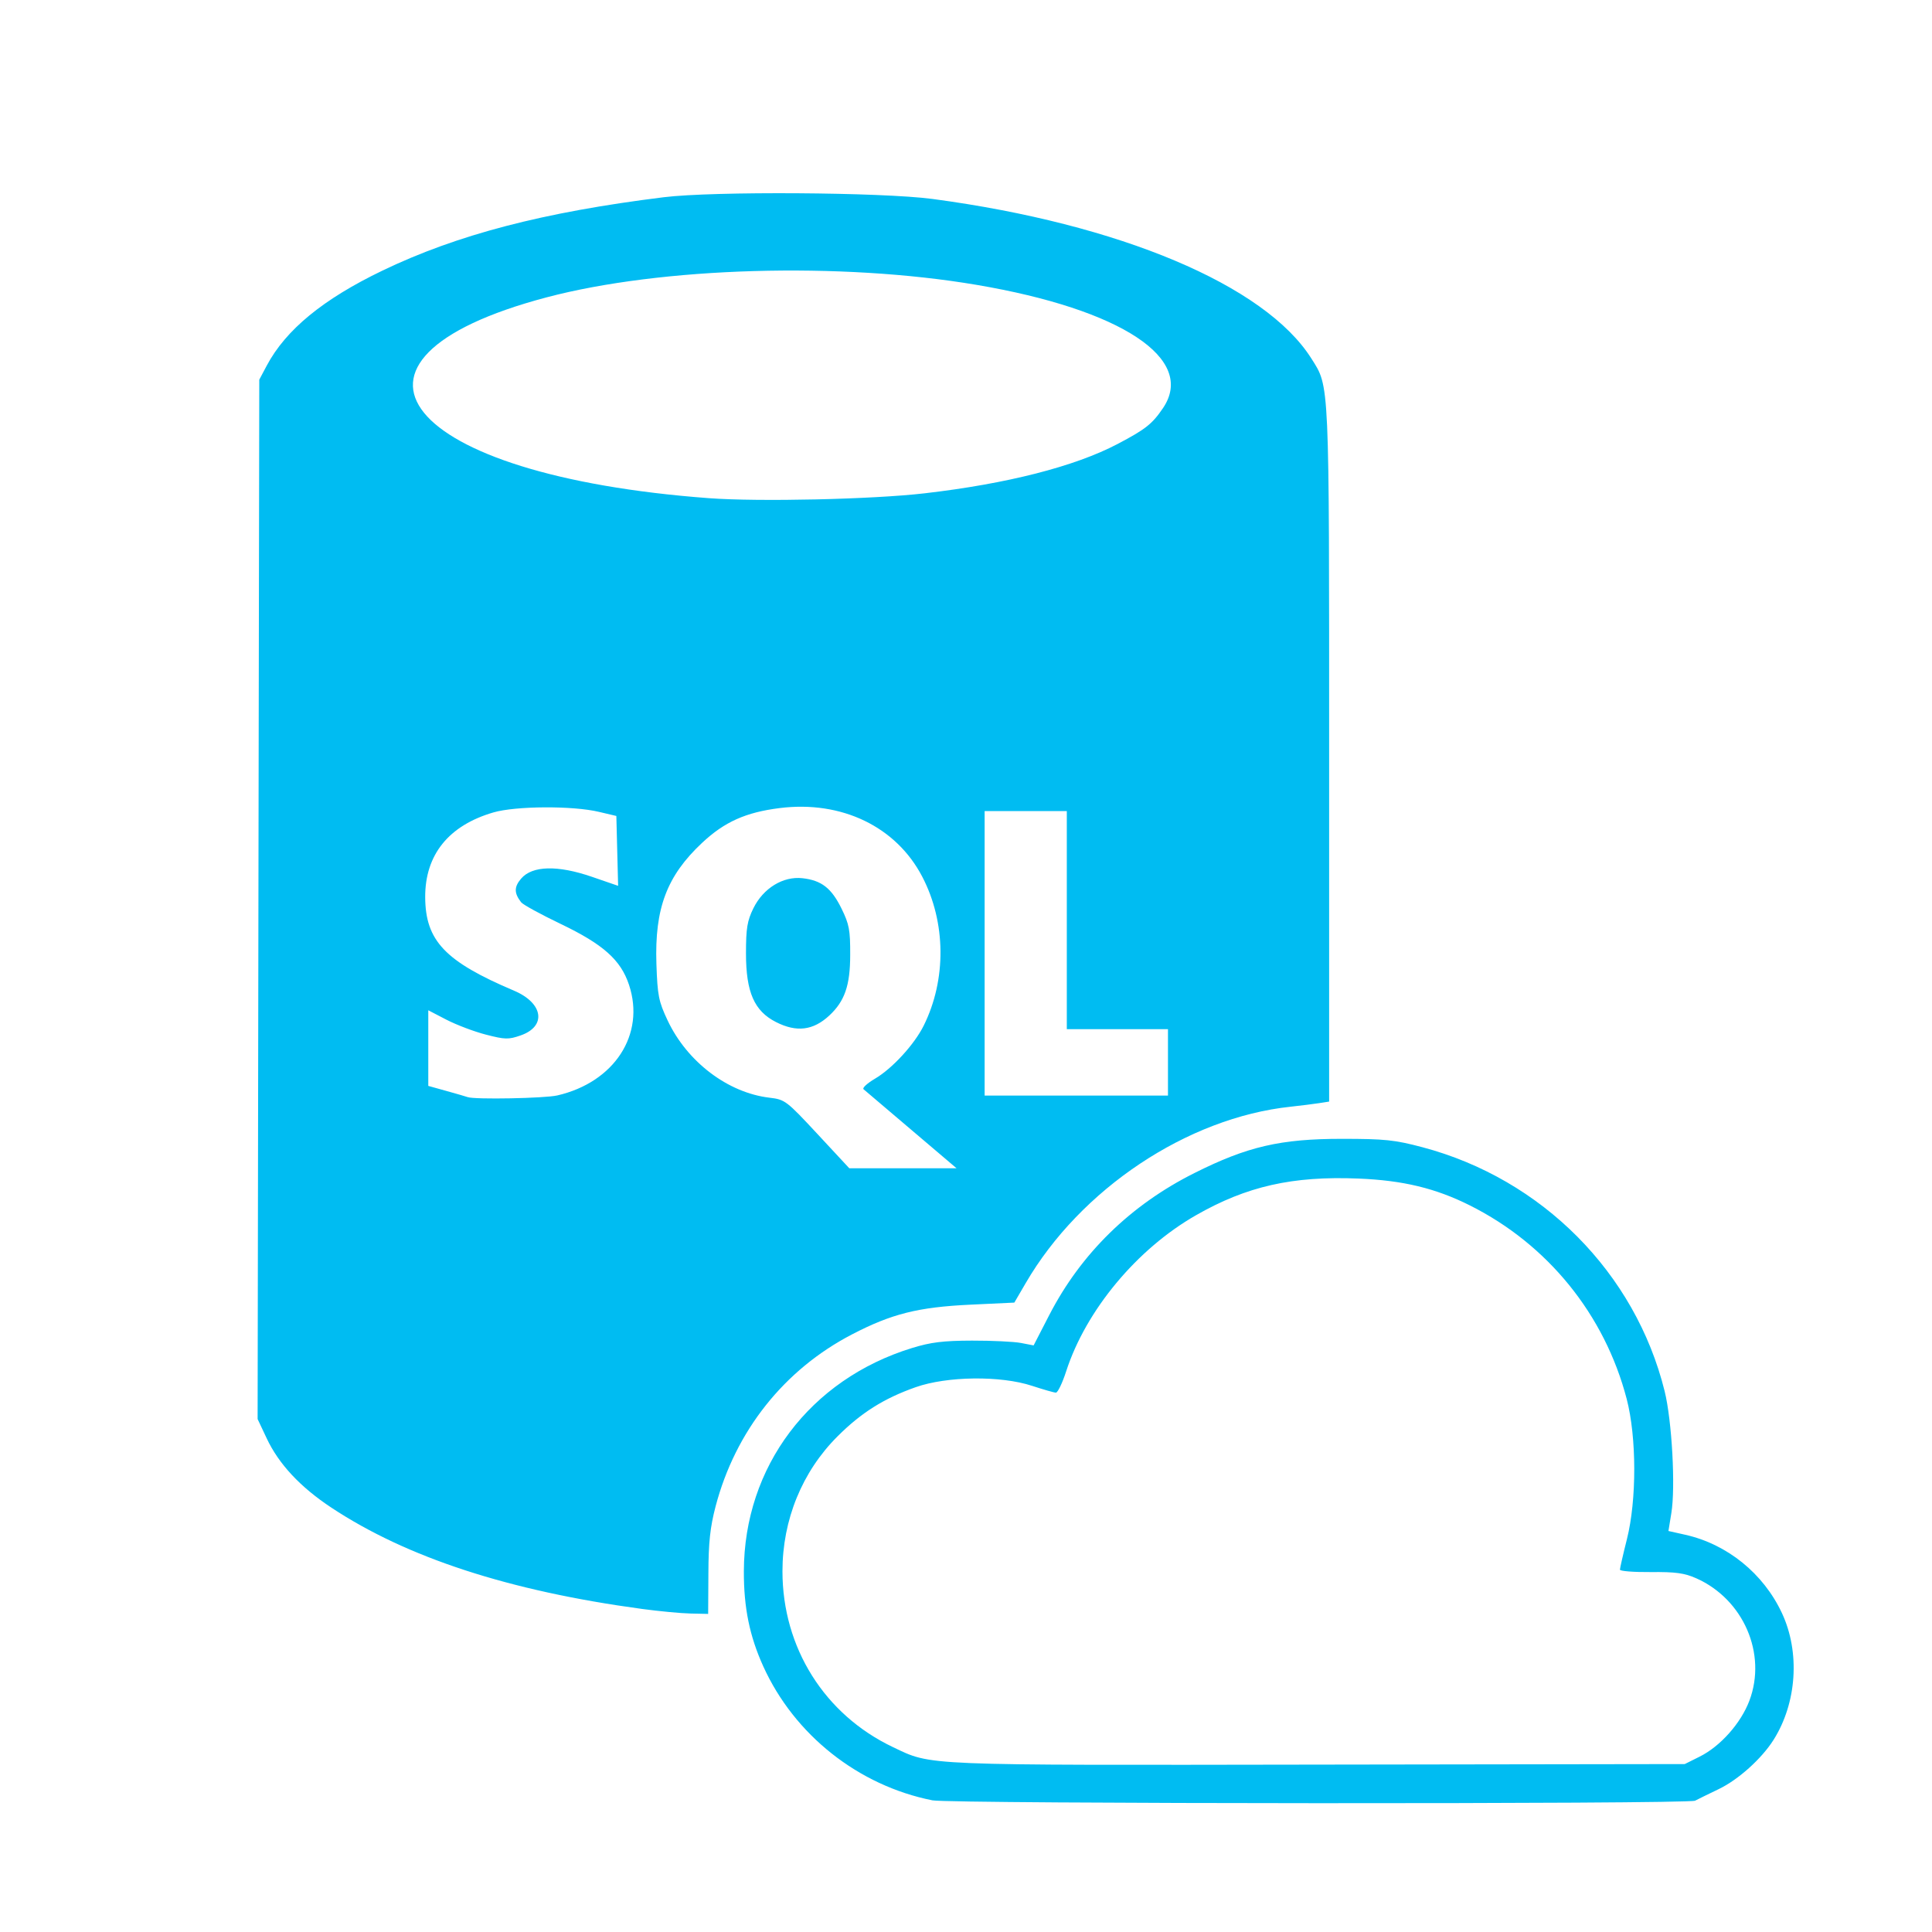 <svg width="50" height="50" viewBox="0 0 50 50" fill="none" xmlns="http://www.w3.org/2000/svg">
<path d="M24.133 46.593C22.215 46.212 20.558 44.9 19.753 43.124C19.399 42.343 19.248 41.605 19.251 40.664C19.258 37.959 20.959 35.701 23.601 34.887C24.088 34.737 24.409 34.697 25.155 34.695C25.672 34.694 26.243 34.721 26.423 34.756L26.75 34.819L27.153 34.037C27.975 32.441 29.257 31.186 30.914 30.357C32.28 29.672 33.139 29.473 34.726 29.473C35.837 29.473 36.095 29.5 36.812 29.69C39.907 30.51 42.321 32.94 43.08 36.001C43.27 36.768 43.365 38.487 43.254 39.161L43.179 39.622L43.612 39.719C44.699 39.962 45.637 40.721 46.116 41.746C46.59 42.759 46.504 44.07 45.899 45.028C45.59 45.517 44.985 46.06 44.48 46.302C44.222 46.426 43.946 46.561 43.868 46.602C43.692 46.694 24.597 46.685 24.133 46.593ZM43.984 45.463C44.522 45.196 45.053 44.599 45.274 44.014C45.732 42.8 45.121 41.39 43.901 40.847C43.594 40.71 43.364 40.679 42.721 40.685C42.283 40.689 41.924 40.661 41.924 40.623C41.924 40.585 42.005 40.229 42.105 39.832C42.36 38.816 42.357 37.196 42.099 36.206C41.53 34.024 40.056 32.204 38.038 31.195C37.152 30.751 36.309 30.548 35.157 30.501C33.452 30.431 32.262 30.7 30.951 31.451C29.421 32.325 28.103 33.911 27.592 35.49C27.494 35.794 27.374 36.042 27.327 36.041C27.279 36.041 27.002 35.961 26.709 35.865C25.896 35.597 24.508 35.614 23.696 35.901C22.879 36.189 22.29 36.559 21.678 37.17C20.759 38.086 20.25 39.333 20.25 40.664C20.25 42.64 21.338 44.373 23.109 45.215C24.127 45.699 23.775 45.684 34.112 45.668L43.601 45.654L43.984 45.463ZM16.607 41.638C13.174 41.173 10.532 40.311 8.578 39.019C7.771 38.486 7.214 37.889 6.901 37.222L6.667 36.725L6.688 23.276L6.71 9.826L6.905 9.459C7.399 8.533 8.361 7.743 9.894 7.005C11.831 6.073 14.066 5.49 17.18 5.104C18.462 4.946 22.817 4.974 24.133 5.149C28.979 5.795 32.739 7.379 33.938 9.278C34.411 10.026 34.398 9.755 34.398 19.532V28.509L34.133 28.55C33.986 28.573 33.655 28.614 33.397 28.642C30.728 28.927 27.96 30.772 26.542 33.212L26.251 33.711L25.11 33.765C23.762 33.829 23.075 34.001 22.05 34.534C20.29 35.449 19.032 37.036 18.519 38.987C18.378 39.526 18.336 39.917 18.333 40.725L18.327 41.768L17.875 41.758C17.626 41.753 17.055 41.699 16.605 41.638H16.607ZM23.586 29.241C22.942 28.695 22.385 28.221 22.348 28.189C22.311 28.156 22.445 28.034 22.645 27.916C23.089 27.656 23.661 27.034 23.904 26.546C24.497 25.354 24.484 23.871 23.869 22.691C23.194 21.393 21.78 20.712 20.178 20.913C19.301 21.023 18.751 21.269 18.172 21.811C17.257 22.667 16.94 23.507 16.988 24.947C17.016 25.767 17.045 25.914 17.279 26.411C17.784 27.481 18.838 28.281 19.912 28.408C20.316 28.456 20.351 28.483 21.154 29.346L21.98 30.235H23.368H24.756L23.586 29.241ZM20.083 26.451C19.52 26.166 19.306 25.677 19.306 24.674C19.306 24.022 19.338 23.832 19.498 23.505C19.755 22.985 20.266 22.672 20.768 22.728C21.261 22.784 21.518 22.983 21.779 23.515C21.977 23.918 22.006 24.071 22.003 24.713C22.003 25.505 21.86 25.912 21.462 26.282C21.045 26.669 20.616 26.722 20.083 26.451ZM14.422 28.35C15.902 28.009 16.705 26.77 16.279 25.488C16.065 24.842 15.611 24.438 14.504 23.908C13.993 23.663 13.536 23.413 13.488 23.352C13.302 23.113 13.302 22.954 13.488 22.737C13.776 22.402 14.432 22.386 15.32 22.692L15.997 22.925L15.974 22.021L15.951 21.117L15.501 21.011C14.821 20.849 13.35 20.857 12.771 21.025C11.611 21.363 11 22.121 11.004 23.218C11.01 24.346 11.516 24.881 13.306 25.64C14.063 25.962 14.15 26.562 13.473 26.797C13.16 26.906 13.071 26.904 12.575 26.776C12.272 26.698 11.813 26.524 11.554 26.39L11.084 26.146V27.125V28.103L11.554 28.234C11.813 28.306 12.061 28.378 12.106 28.394C12.293 28.459 14.097 28.425 14.421 28.35H14.422ZM30.227 27.494V26.635H28.918H27.609V23.813V20.991H26.546H25.482V24.672V28.353H27.855H30.227V27.494ZM23.928 12.767C26.061 12.52 27.812 12.073 28.918 11.493C29.645 11.111 29.819 10.974 30.098 10.562C30.962 9.289 29.028 8.009 25.278 7.373C21.755 6.775 17.112 6.91 14.14 7.697C8.009 9.321 10.426 12.305 18.35 12.893C19.65 12.989 22.581 12.923 23.928 12.767Z" fill="#00BCF2"/>
</svg>
